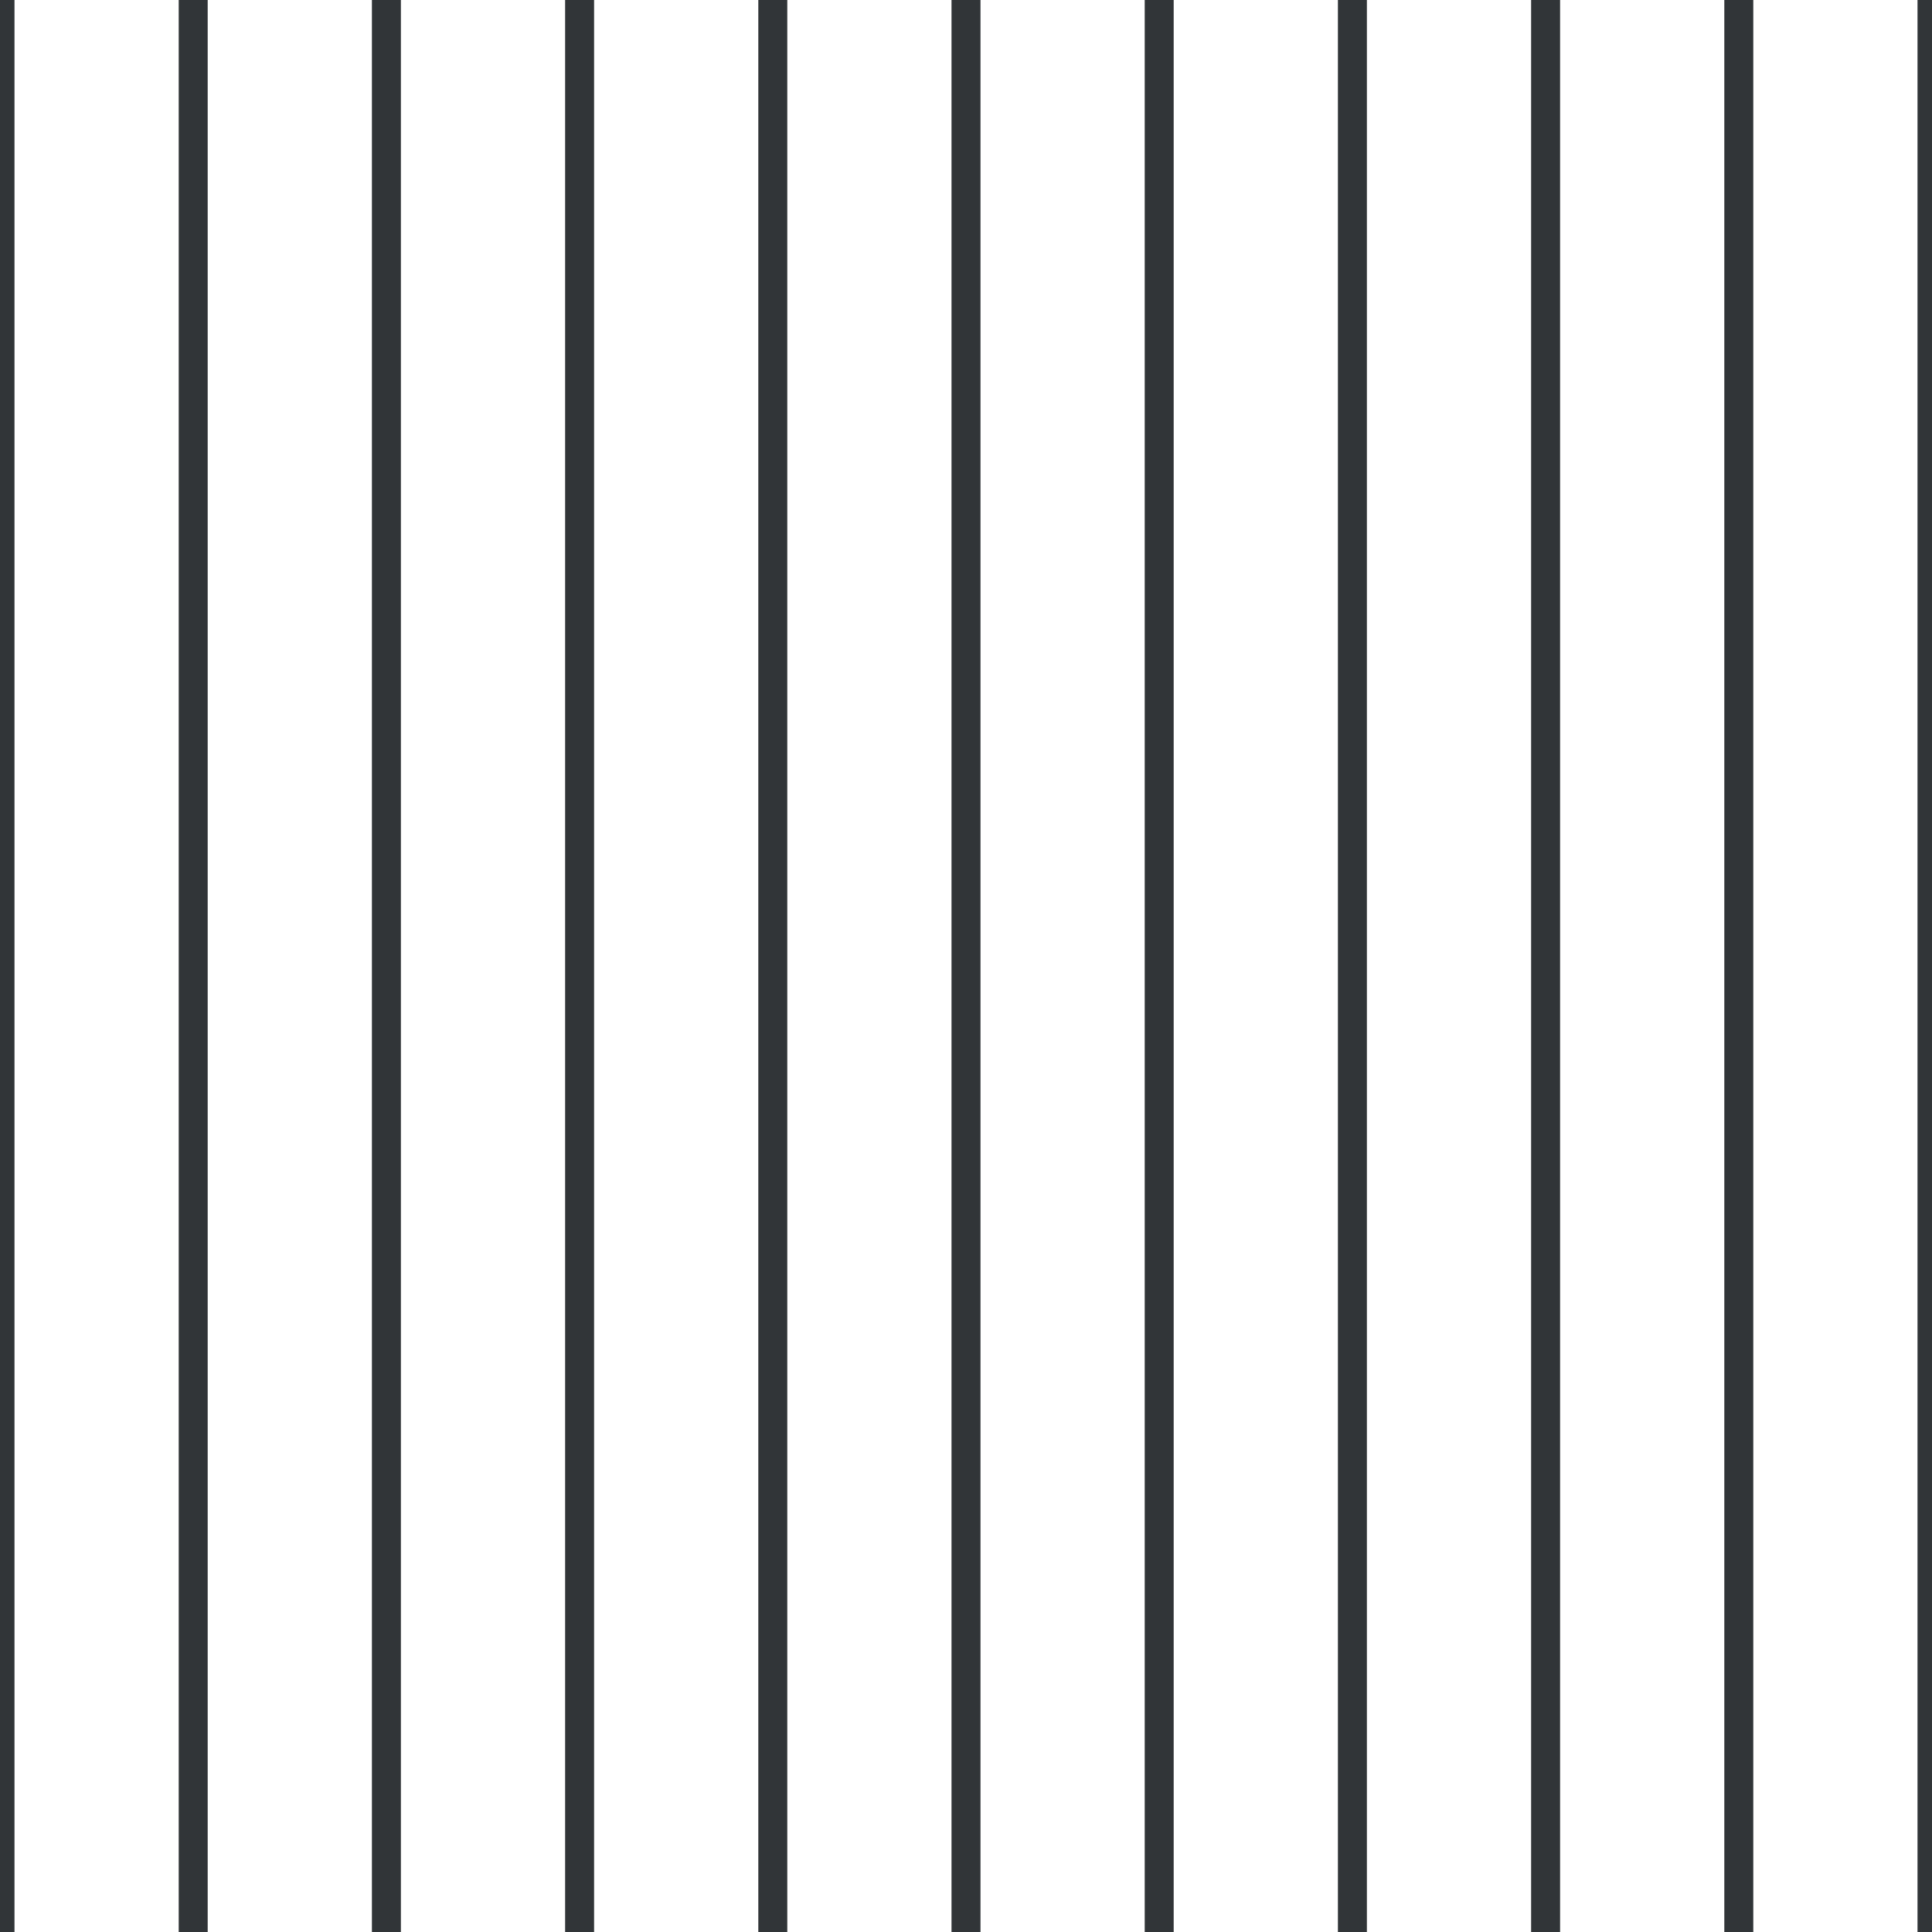 <?xml version='1.0' encoding='UTF-8'?>
<svg xmlns='http://www.w3.org/2000/svg' xmlns:xlink='http://www.w3.org/1999/xlink' style='isolation:isolate' viewBox='0 0 200 200' width='200' height='200'>
<line x1='0' y1='0' x2='0' y2='200' stroke-width='3' stroke='#313538' />
<line x1='20' y1='0' x2='20' y2='200' stroke-width='3' stroke='#313538' />
<line x1='40' y1='0' x2='40' y2='200' stroke-width='3' stroke='#313538' />
<line x1='60' y1='0' x2='60' y2='200' stroke-width='3' stroke='#313538' />
<line x1='80' y1='0' x2='80' y2='200' stroke-width='3' stroke='#313538' />
<line x1='100' y1='0' x2='100' y2='200' stroke-width='3' stroke='#313538' />
<line x1='120' y1='0' x2='120' y2='200' stroke-width='3' stroke='#313538' />
<line x1='140' y1='0' x2='140' y2='200' stroke-width='3' stroke='#313538' />
<line x1='160' y1='0' x2='160' y2='200' stroke-width='3' stroke='#313538' />
<line x1='180' y1='0' x2='180' y2='200' stroke-width='3' stroke='#313538' />
<line x1='200' y1='0' x2='200' y2='200' stroke-width='3' stroke='#313538' />
</svg>
